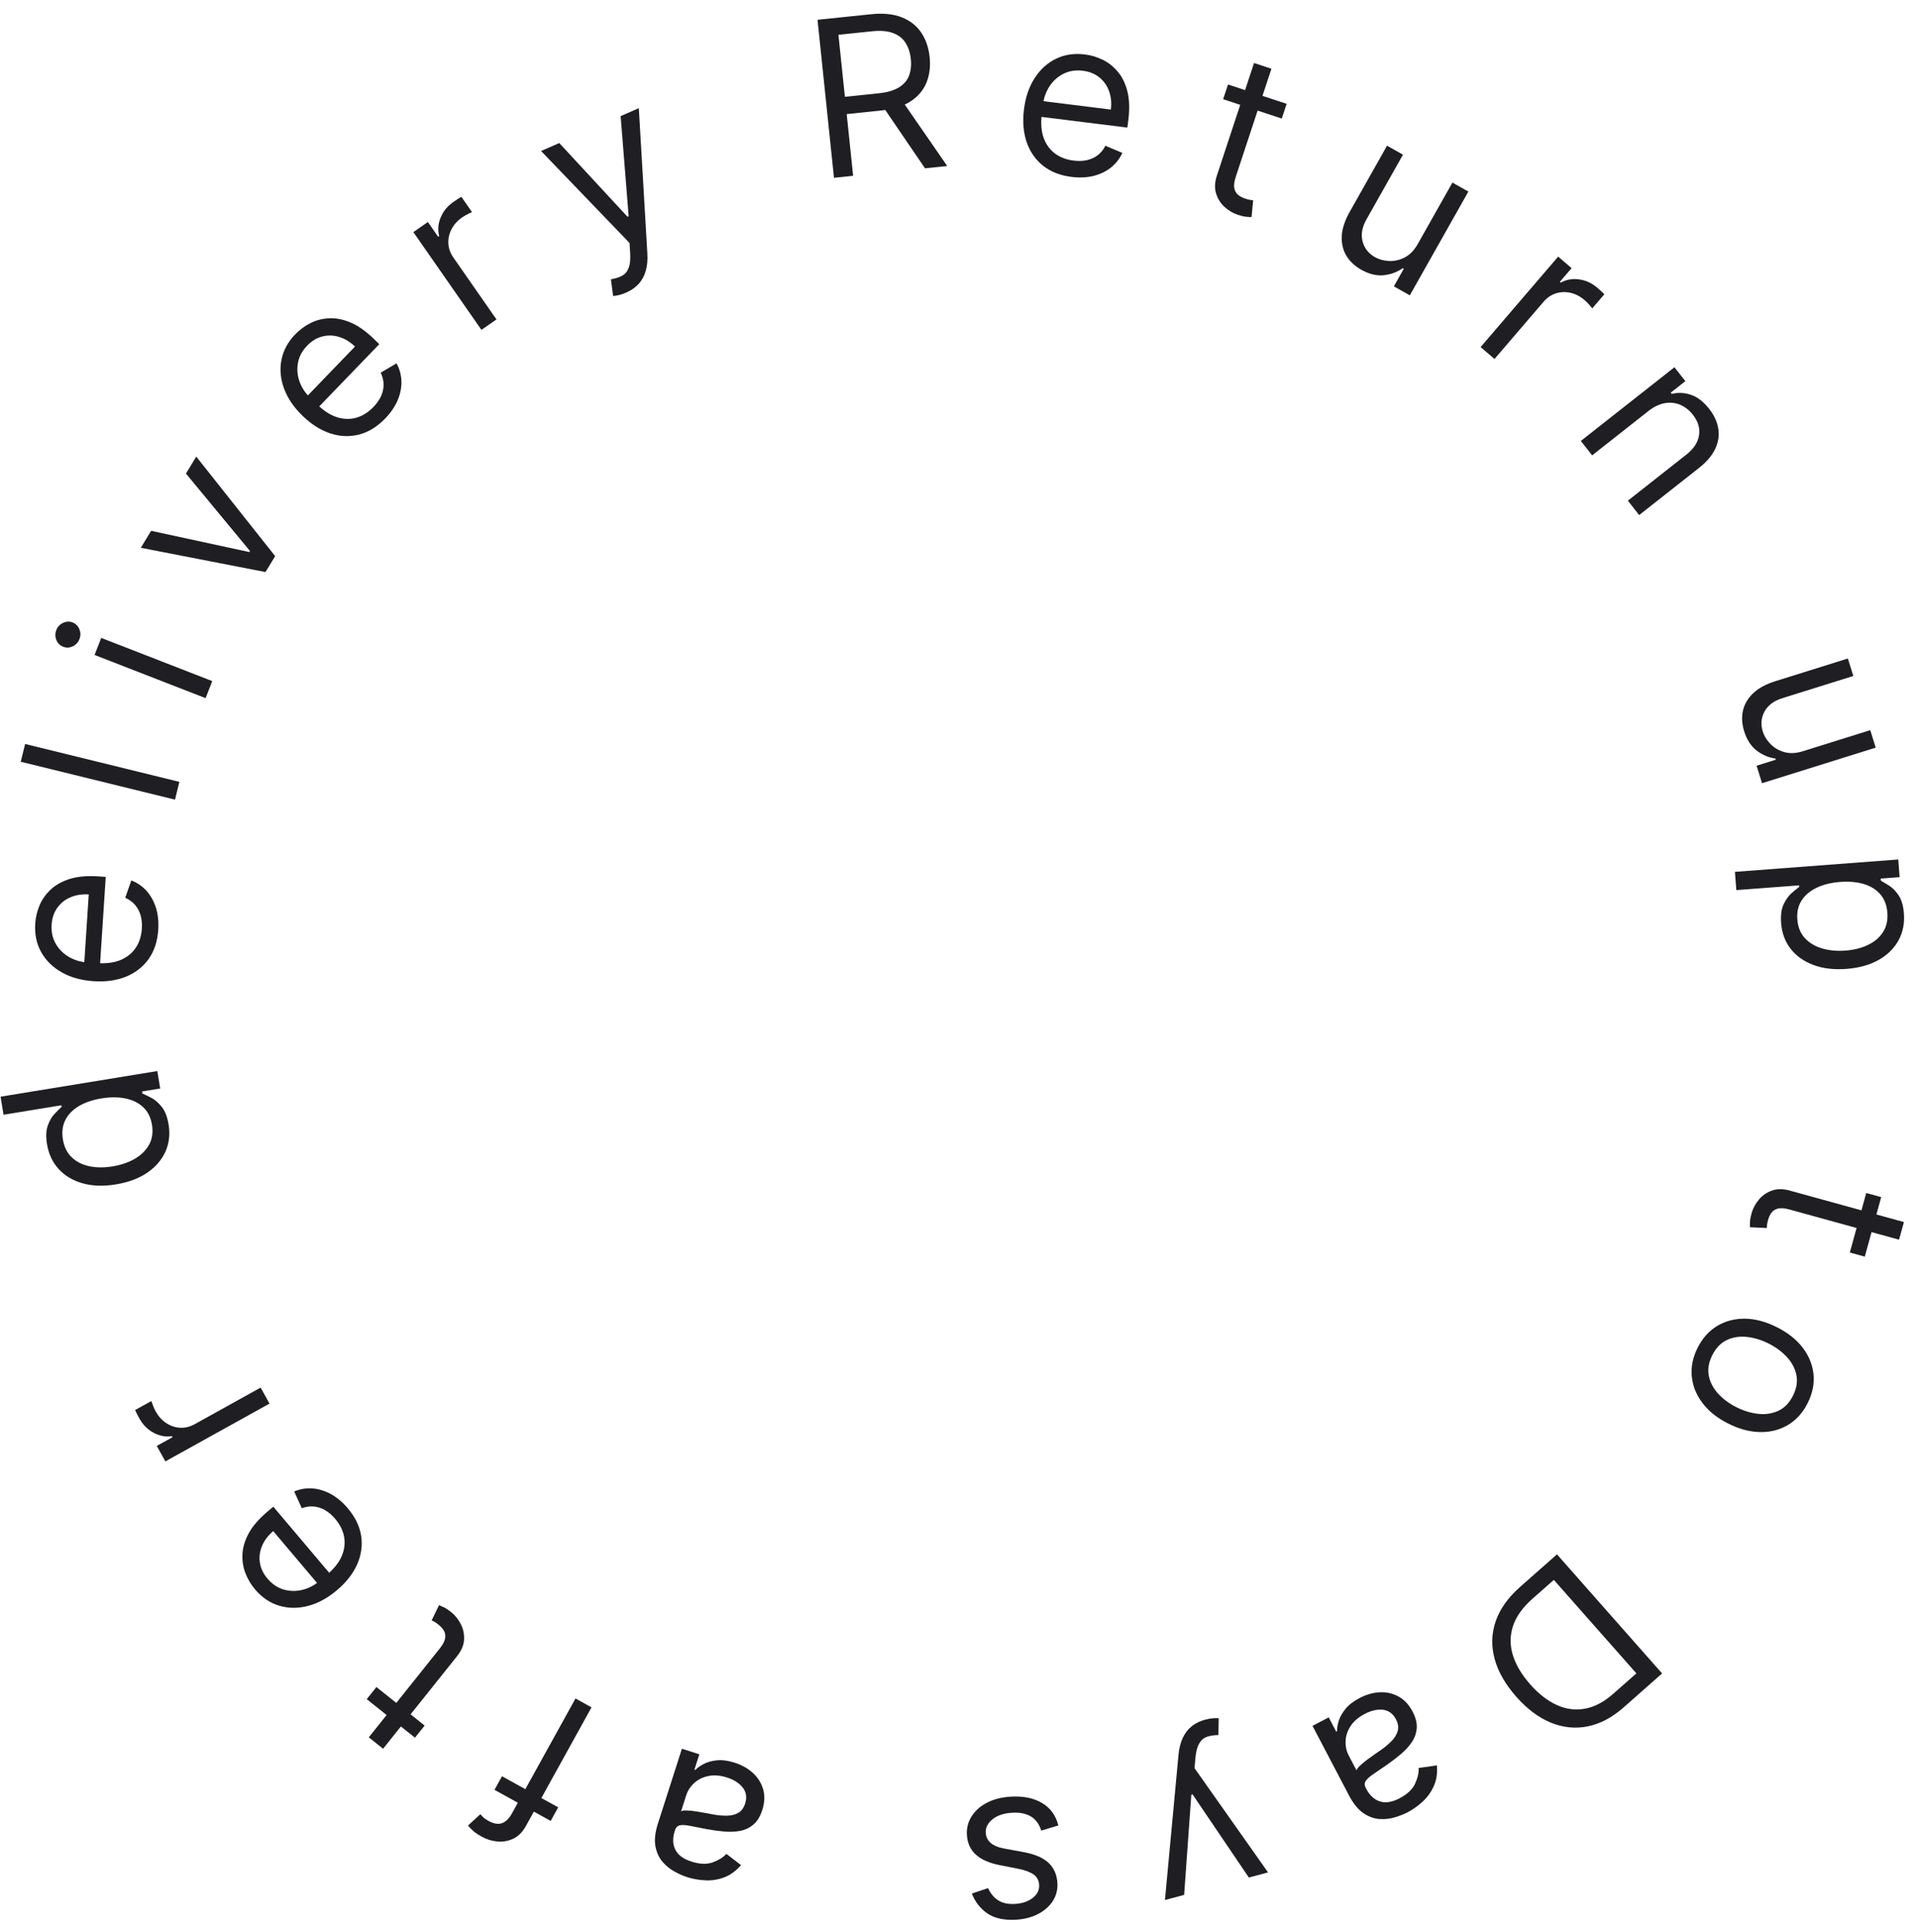 <svg width="137" height="138" viewBox="0 0 137 138" fill="none" xmlns="http://www.w3.org/2000/svg">
<path d="M59.57 12.698L58.395 1.414L62.208 1.017C63.09 0.925 63.829 1.001 64.426 1.243C65.023 1.482 65.484 1.848 65.811 2.341C66.137 2.834 66.334 3.413 66.403 4.078C66.473 4.743 66.398 5.347 66.18 5.889C65.962 6.432 65.587 6.88 65.055 7.232C64.523 7.581 63.82 7.8 62.946 7.891L59.861 8.213L59.732 6.978L62.774 6.662C63.376 6.599 63.852 6.46 64.201 6.246C64.553 6.031 64.796 5.753 64.927 5.413C65.062 5.068 65.106 4.67 65.059 4.218C65.012 3.766 64.886 3.38 64.682 3.06C64.478 2.74 64.181 2.507 63.791 2.362C63.4 2.213 62.9 2.171 62.291 2.234L59.888 2.484L60.937 12.556L59.57 12.698ZM64.354 7.076L67.659 11.857L66.072 12.022L62.811 7.237L64.354 7.076Z" fill="#1F1E23"/>
<path d="M76.538 12.635C75.725 12.533 75.045 12.267 74.5 11.834C73.959 11.398 73.569 10.836 73.331 10.148C73.097 9.456 73.034 8.678 73.141 7.813C73.249 6.948 73.501 6.205 73.899 5.585C74.3 4.961 74.808 4.5 75.422 4.2C76.04 3.897 76.73 3.794 77.493 3.888C77.932 3.943 78.358 4.07 78.768 4.27C79.179 4.47 79.539 4.757 79.85 5.131C80.161 5.501 80.388 5.968 80.53 6.533C80.672 7.098 80.694 7.774 80.596 8.562L80.527 9.112L74.018 8.302L74.158 7.18L79.347 7.826C79.407 7.349 79.364 6.913 79.22 6.515C79.08 6.118 78.849 5.79 78.528 5.53C78.21 5.271 77.817 5.112 77.348 5.054C76.831 4.99 76.368 5.062 75.958 5.272C75.553 5.478 75.224 5.772 74.972 6.154C74.72 6.536 74.565 6.959 74.507 7.425L74.414 8.172C74.335 8.81 74.377 9.364 74.542 9.835C74.711 10.303 74.979 10.677 75.346 10.957C75.713 11.233 76.159 11.404 76.683 11.469C77.024 11.512 77.338 11.502 77.625 11.441C77.915 11.377 78.174 11.26 78.4 11.091C78.626 10.918 78.812 10.692 78.959 10.412L80.168 10.92C79.983 11.329 79.715 11.675 79.363 11.959C79.012 12.239 78.596 12.44 78.116 12.563C77.636 12.682 77.11 12.706 76.538 12.635Z" fill="#1F1E23"/>
<path d="M91.902 7.416L91.555 8.468L87.367 7.086L87.715 6.034L91.902 7.416ZM89.574 4.5L90.816 4.91L88.274 12.612C88.158 12.963 88.122 13.242 88.166 13.451C88.214 13.658 88.309 13.818 88.451 13.93C88.597 14.041 88.762 14.126 88.944 14.187C89.081 14.232 89.195 14.262 89.288 14.277C89.381 14.288 89.456 14.297 89.512 14.304L89.396 15.502C89.302 15.506 89.174 15.499 89.013 15.481C88.85 15.466 88.653 15.421 88.422 15.344C88.071 15.229 87.752 15.04 87.465 14.778C87.182 14.517 86.981 14.196 86.862 13.814C86.746 13.434 86.766 13.009 86.921 12.539L89.574 4.5Z" fill="#1F1E23"/>
<path d="M101.272 17.422L103.744 13.041L104.883 13.683L100.701 21.094L99.562 20.451L100.27 19.197L100.193 19.153C99.807 19.432 99.356 19.599 98.841 19.656C98.327 19.71 97.79 19.578 97.231 19.263C96.767 19.001 96.413 18.668 96.167 18.262C95.923 17.853 95.814 17.384 95.841 16.856C95.869 16.325 96.061 15.744 96.417 15.114L99.074 10.405L100.213 11.048L97.599 15.679C97.294 16.22 97.202 16.736 97.323 17.228C97.447 17.722 97.745 18.103 98.218 18.37C98.501 18.529 98.83 18.619 99.204 18.64C99.582 18.662 99.955 18.58 100.323 18.393C100.694 18.209 101.011 17.885 101.272 17.422Z" fill="#1F1E23"/>
<path d="M105.759 24.788L111.297 18.328L112.256 19.151L111.42 20.126L111.487 20.184C111.879 19.965 112.314 19.889 112.793 19.954C113.272 20.019 113.705 20.218 114.092 20.55C114.165 20.612 114.255 20.692 114.362 20.788C114.469 20.885 114.548 20.96 114.599 21.014L113.734 22.023C113.707 21.986 113.641 21.907 113.535 21.787C113.434 21.666 113.318 21.549 113.186 21.436C112.872 21.167 112.535 20.993 112.175 20.913C111.821 20.833 111.473 20.846 111.133 20.954C110.798 21.061 110.506 21.26 110.256 21.551L106.751 25.639L105.759 24.788Z" fill="#1F1E23"/>
<path d="M117.747 29.354L113.726 32.521L112.917 31.494L119.602 26.23L120.384 27.222L119.339 28.044L119.408 28.132C119.871 28.021 120.331 28.044 120.788 28.201C121.248 28.356 121.677 28.686 122.075 29.191C122.431 29.643 122.65 30.112 122.732 30.598C122.816 31.081 122.746 31.565 122.52 32.048C122.297 32.529 121.901 32.994 121.332 33.441L117.084 36.786L116.276 35.759L120.454 32.469C120.979 32.056 121.281 31.597 121.359 31.093C121.44 30.588 121.294 30.097 120.919 29.621C120.661 29.293 120.359 29.056 120.013 28.91C119.67 28.766 119.304 28.728 118.915 28.795C118.525 28.862 118.136 29.048 117.747 29.354Z" fill="#1F1E23"/>
<path d="M128.789 53.651L133.59 52.15L133.98 53.398L125.859 55.937L125.469 54.689L126.844 54.26L126.817 54.175C126.345 54.114 125.902 53.927 125.487 53.616C125.076 53.303 124.775 52.84 124.583 52.227C124.424 51.719 124.394 51.233 124.493 50.769C124.595 50.304 124.836 49.888 125.217 49.521C125.601 49.153 126.139 48.861 126.83 48.645L131.99 47.032L132.38 48.28L127.304 49.867C126.712 50.052 126.292 50.365 126.043 50.807C125.795 51.252 125.752 51.734 125.914 52.252C126.011 52.562 126.189 52.853 126.448 53.124C126.708 53.398 127.036 53.594 127.432 53.71C127.829 53.83 128.282 53.81 128.789 53.651Z" fill="#1F1E23"/>
<path d="M123.924 62.269L135.591 61.386L135.686 62.646L134.338 62.748L134.35 62.902C134.504 62.987 134.702 63.105 134.943 63.258C135.188 63.413 135.413 63.644 135.618 63.951C135.827 64.261 135.952 64.692 135.994 65.245C136.048 65.959 135.917 66.602 135.601 67.174C135.285 67.746 134.811 68.21 134.178 68.565C133.546 68.921 132.784 69.132 131.893 69.199C130.994 69.267 130.204 69.173 129.521 68.918C128.843 68.662 128.303 68.276 127.901 67.763C127.503 67.248 127.277 66.638 127.223 65.93C127.182 65.385 127.239 64.942 127.395 64.601C127.554 64.259 127.743 63.991 127.962 63.797C128.184 63.602 128.369 63.451 128.517 63.344L128.508 63.233L124.023 63.572L123.924 62.269ZM131.445 62.989C130.804 63.037 130.246 63.174 129.771 63.399C129.299 63.623 128.938 63.927 128.689 64.308C128.444 64.69 128.341 65.142 128.381 65.665C128.422 66.21 128.6 66.654 128.915 66.997C129.234 67.343 129.645 67.59 130.149 67.737C130.657 67.887 131.212 67.94 131.816 67.894C132.413 67.849 132.944 67.716 133.408 67.496C133.877 67.279 134.238 66.976 134.49 66.586C134.746 66.2 134.853 65.731 134.811 65.179C134.771 64.648 134.603 64.213 134.307 63.872C134.014 63.532 133.622 63.287 133.129 63.139C132.64 62.991 132.079 62.941 131.445 62.989Z" fill="#1F1E23"/>
<path d="M133.199 89.751L132.131 89.457L133.303 85.206L134.371 85.5L133.199 89.751ZM135.994 87.281L135.647 88.541L127.828 86.386C127.472 86.288 127.191 86.266 126.985 86.32C126.781 86.379 126.626 86.482 126.52 86.629C126.417 86.78 126.34 86.949 126.289 87.134C126.251 87.273 126.226 87.389 126.216 87.481C126.209 87.576 126.204 87.651 126.2 87.707L124.997 87.651C124.989 87.557 124.989 87.429 125 87.267C125.006 87.104 125.042 86.905 125.107 86.67C125.205 86.314 125.378 85.986 125.625 85.687C125.871 85.391 126.182 85.174 126.557 85.036C126.931 84.901 127.357 84.9 127.834 85.031L135.994 87.281Z" fill="#1F1E23"/>
<path d="M121.255 96.267C121.599 95.58 122.064 95.059 122.65 94.704C123.235 94.353 123.894 94.178 124.628 94.182C125.359 94.189 126.118 94.389 126.904 94.782C127.697 95.179 128.317 95.669 128.764 96.252C129.21 96.839 129.467 97.471 129.537 98.15C129.604 98.832 129.466 99.517 129.122 100.204C128.778 100.891 128.314 101.41 127.729 101.762C127.143 102.117 126.482 102.29 125.747 102.281C125.011 102.276 124.246 102.075 123.453 101.678C122.667 101.285 122.053 100.796 121.611 100.211C121.166 99.63 120.911 98.998 120.843 98.316C120.774 97.637 120.911 96.954 121.255 96.267ZM122.305 96.793C122.044 97.314 121.963 97.811 122.062 98.281C122.161 98.752 122.388 99.177 122.743 99.558C123.098 99.938 123.53 100.255 124.038 100.509C124.547 100.764 125.061 100.92 125.582 100.978C126.102 101.036 126.582 100.964 127.021 100.763C127.46 100.562 127.811 100.2 128.072 99.678C128.333 99.156 128.412 98.659 128.31 98.187C128.208 97.715 127.978 97.287 127.619 96.906C127.261 96.524 126.828 96.206 126.319 95.952C125.811 95.697 125.298 95.542 124.781 95.485C124.264 95.429 123.787 95.502 123.351 95.705C122.915 95.908 122.567 96.271 122.305 96.793Z" fill="#1F1E23"/>
<path d="M108.587 113.332L111.212 111.015L118.721 119.52L115.98 121.939C115.155 122.668 114.299 123.121 113.411 123.299C112.526 123.479 111.647 123.39 110.774 123.033C109.904 122.678 109.081 122.06 108.303 121.18C107.521 120.294 107.005 119.392 106.756 118.473C106.51 117.558 106.537 116.662 106.837 115.786C107.14 114.913 107.723 114.095 108.587 113.332ZM110.988 112.838L109.46 114.187C108.757 114.808 108.294 115.458 108.071 116.137C107.848 116.817 107.845 117.508 108.06 118.209C108.276 118.911 108.689 119.607 109.3 120.3C109.906 120.986 110.54 121.478 111.202 121.776C111.866 122.076 112.538 122.162 113.219 122.035C113.902 121.91 114.575 121.554 115.24 120.967L116.884 119.515L110.988 112.838Z" fill="#1F1E23"/>
<path d="M97.114 121.277C97.591 121.026 98.072 120.889 98.555 120.865C99.041 120.844 99.488 120.945 99.897 121.169C100.308 121.396 100.642 121.754 100.899 122.245C101.125 122.677 101.224 123.071 101.194 123.429C101.166 123.789 101.05 124.121 100.846 124.424C100.642 124.727 100.388 125.006 100.084 125.261C99.779 125.521 99.463 125.766 99.137 125.996C98.71 126.294 98.362 126.533 98.093 126.712C97.822 126.895 97.641 127.059 97.549 127.203C97.455 127.348 97.456 127.514 97.554 127.701L97.575 127.74C97.828 128.224 98.158 128.531 98.564 128.66C98.966 128.791 99.434 128.717 99.967 128.438C100.52 128.148 100.89 127.8 101.077 127.393C101.264 126.986 101.349 126.612 101.333 126.271L102.638 126.087C102.681 126.648 102.607 127.142 102.413 127.568C102.218 128 101.953 128.368 101.617 128.674C101.279 128.984 100.92 129.239 100.541 129.438C100.299 129.565 100.005 129.681 99.661 129.787C99.314 129.897 98.947 129.941 98.56 129.919C98.17 129.899 97.784 129.761 97.4 129.508C97.017 129.254 96.669 128.828 96.355 128.229L93.752 123.264L94.91 122.657L95.445 123.678L95.504 123.647C95.497 123.442 95.536 123.198 95.621 122.916C95.707 122.633 95.867 122.347 96.103 122.057C96.338 121.766 96.675 121.506 97.114 121.277ZM97.482 122.409C97.025 122.649 96.686 122.942 96.466 123.286C96.243 123.632 96.126 123.99 96.115 124.359C96.1 124.729 96.175 125.071 96.34 125.385L96.896 126.445C96.914 126.36 96.993 126.25 97.135 126.113C97.274 125.982 97.442 125.841 97.639 125.692C97.835 125.548 98.027 125.41 98.216 125.277C98.404 125.15 98.555 125.045 98.671 124.964C98.951 124.767 99.199 124.555 99.415 124.33C99.629 124.109 99.77 123.871 99.84 123.613C99.907 123.361 99.864 123.087 99.71 122.793C99.499 122.391 99.191 122.164 98.785 122.114C98.378 122.069 97.944 122.168 97.482 122.409Z" fill="#1F1E23"/>
<path d="M86.091 122.818C86.305 122.761 86.5 122.728 86.677 122.718C86.854 122.705 86.978 122.707 87.051 122.721L87.028 123.92C86.7 123.924 86.422 123.968 86.192 124.053C85.962 124.137 85.782 124.298 85.65 124.536C85.515 124.771 85.426 125.118 85.385 125.577L85.321 126.282L90.574 133.729L89.204 134.097L85.181 128.155L85.095 128.178L84.581 135.335L83.211 135.702L84.177 125.35C84.22 124.883 84.32 124.48 84.477 124.139C84.634 123.795 84.847 123.515 85.118 123.297C85.385 123.08 85.709 122.92 86.091 122.818Z" fill="#1F1E23"/>
<path d="M69.418 135.24L70.575 134.852C70.659 135.044 70.776 135.229 70.929 135.407C71.078 135.588 71.277 135.734 71.526 135.844C71.776 135.954 72.09 136.001 72.47 135.983C72.99 135.958 73.418 135.818 73.754 135.561C74.085 135.309 74.243 135 74.225 134.635C74.21 134.31 74.08 134.06 73.835 133.883C73.59 133.706 73.214 133.566 72.706 133.465L71.43 133.215C70.661 133.066 70.081 132.811 69.691 132.448C69.3 132.09 69.091 131.613 69.063 131.019C69.04 130.532 69.159 130.091 69.422 129.694C69.68 129.297 70.053 128.976 70.541 128.731C71.028 128.486 71.602 128.348 72.263 128.317C73.129 128.276 73.856 128.43 74.442 128.779C75.028 129.129 75.413 129.661 75.599 130.377L74.374 130.746C74.234 130.294 73.995 129.961 73.656 129.748C73.313 129.535 72.874 129.441 72.339 129.467C71.731 129.496 71.253 129.648 70.908 129.923C70.559 130.202 70.393 130.524 70.41 130.889C70.424 131.184 70.539 131.427 70.755 131.616C70.971 131.809 71.296 131.945 71.728 132.025L73.16 132.29C73.948 132.437 74.533 132.696 74.916 133.066C75.297 133.44 75.501 133.92 75.528 134.507C75.551 134.986 75.436 135.417 75.184 135.799C74.929 136.181 74.572 136.488 74.113 136.72C73.651 136.953 73.121 137.083 72.524 137.111C71.683 137.151 71.013 136.998 70.516 136.652C70.016 136.306 69.65 135.835 69.418 135.24Z" fill="#1F1E23"/>
<path d="M52.483 125.897C52.996 126.062 53.431 126.308 53.787 126.635C54.143 126.967 54.384 127.356 54.512 127.804C54.639 128.256 54.618 128.746 54.449 129.273C54.3 129.737 54.088 130.084 53.812 130.314C53.536 130.548 53.218 130.698 52.859 130.765C52.5 130.832 52.123 130.847 51.728 130.81C51.328 130.774 50.932 130.721 50.54 130.65C50.028 130.555 49.613 130.475 49.297 130.408C48.976 130.344 48.733 130.33 48.566 130.366C48.396 130.401 48.279 130.518 48.214 130.719L48.201 130.761C48.034 131.281 48.047 131.732 48.239 132.111C48.428 132.49 48.809 132.771 49.383 132.955C49.977 133.145 50.484 133.165 50.906 133.013C51.327 132.86 51.653 132.659 51.885 132.407L52.931 133.208C52.562 133.633 52.158 133.926 51.719 134.088C51.274 134.252 50.825 134.321 50.372 134.296C49.914 134.273 49.481 134.196 49.073 134.066C48.813 133.982 48.524 133.855 48.207 133.683C47.885 133.514 47.596 133.284 47.34 132.992C47.081 132.7 46.907 132.328 46.819 131.877C46.731 131.426 46.79 130.879 46.996 130.235L48.708 124.897L49.953 125.296L49.601 126.393L49.664 126.413C49.805 126.264 50.006 126.121 50.267 125.984C50.529 125.847 50.845 125.76 51.217 125.724C51.59 125.689 52.011 125.746 52.483 125.897ZM51.934 126.955C51.442 126.797 50.996 126.761 50.596 126.846C50.193 126.93 49.856 127.097 49.586 127.348C49.312 127.598 49.121 127.891 49.013 128.229L48.647 129.368C48.72 129.322 48.855 129.301 49.051 129.306C49.243 129.313 49.461 129.334 49.706 129.37C49.945 129.408 50.179 129.448 50.406 129.49C50.628 129.534 50.809 129.569 50.948 129.594C51.285 129.655 51.61 129.684 51.922 129.679C52.229 129.677 52.498 129.61 52.731 129.479C52.958 129.35 53.123 129.127 53.224 128.811C53.363 128.378 53.307 128 53.058 127.676C52.805 127.354 52.43 127.114 51.934 126.955Z" fill="#1F1E23"/>
<path d="M35.321 127.833L35.858 126.863L39.871 129.083L39.335 130.053L35.321 127.833ZM42.251 121.942L37.565 130.415C37.329 130.842 37.032 131.142 36.674 131.316C36.316 131.489 35.938 131.559 35.54 131.524C35.141 131.489 34.764 131.373 34.409 131.177C34.127 131.021 33.91 130.872 33.758 130.728C33.605 130.585 33.496 130.469 33.43 130.382L34.307 129.576C34.354 129.627 34.421 129.696 34.509 129.782C34.593 129.867 34.717 129.955 34.882 130.046C35.26 130.255 35.586 130.311 35.86 130.213C36.13 130.114 36.367 129.88 36.571 129.511L41.107 121.309L42.251 121.942Z" fill="#1F1E23"/>
<path d="M26.195 121.356L26.887 120.49L30.331 123.243L29.64 124.109L26.195 121.356ZM27.363 124.899L26.342 124.083L31.405 117.747C31.635 117.458 31.766 117.209 31.798 116.997C31.825 116.787 31.791 116.604 31.697 116.449C31.599 116.295 31.474 116.157 31.324 116.037C31.212 115.948 31.115 115.879 31.034 115.833C30.95 115.79 30.883 115.756 30.833 115.73L31.358 114.646C31.448 114.676 31.566 114.727 31.71 114.8C31.858 114.87 32.026 114.982 32.217 115.134C32.505 115.364 32.738 115.652 32.916 115.998C33.091 116.341 33.168 116.712 33.147 117.111C33.123 117.508 32.956 117.9 32.648 118.286L27.363 124.899Z" fill="#1F1E23"/>
<path d="M24.843 107.726C25.372 108.352 25.69 109.009 25.798 109.697C25.9 110.384 25.805 111.062 25.513 111.729C25.216 112.396 24.734 113.011 24.069 113.573C23.403 114.136 22.714 114.51 22.001 114.697C21.283 114.883 20.597 114.877 19.942 114.681C19.283 114.484 18.705 114.092 18.209 113.506C17.923 113.167 17.697 112.785 17.531 112.36C17.365 111.934 17.295 111.479 17.32 110.994C17.342 110.511 17.492 110.014 17.771 109.502C18.05 108.991 18.493 108.479 19.099 107.967L19.522 107.609L23.756 112.619L22.892 113.349L19.517 109.354C19.151 109.664 18.885 110.014 18.721 110.404C18.555 110.791 18.502 111.189 18.562 111.597C18.62 112.003 18.801 112.386 19.106 112.747C19.442 113.145 19.832 113.406 20.275 113.53C20.713 113.653 21.154 113.66 21.598 113.55C22.042 113.441 22.443 113.235 22.802 112.932L23.377 112.446C23.868 112.031 24.213 111.595 24.411 111.137C24.604 110.679 24.661 110.223 24.581 109.768C24.498 109.315 24.287 108.887 23.946 108.484C23.724 108.222 23.487 108.016 23.235 107.866C22.978 107.716 22.709 107.627 22.428 107.598C22.145 107.571 21.855 107.611 21.557 107.717L21.013 106.524C21.426 106.349 21.858 106.276 22.309 106.306C22.757 106.339 23.199 106.473 23.635 106.709C24.068 106.947 24.471 107.286 24.843 107.726Z" fill="#1F1E23"/>
<path d="M19.251 100.247L11.811 104.376L11.198 103.271L12.322 102.648L12.278 102.57C11.835 102.639 11.4 102.559 10.974 102.331C10.547 102.103 10.211 101.767 9.963 101.321C9.917 101.237 9.86 101.131 9.793 101.003C9.727 100.876 9.679 100.778 9.649 100.71L10.812 100.064C10.824 100.109 10.858 100.205 10.916 100.355C10.969 100.503 11.037 100.653 11.121 100.805C11.322 101.167 11.577 101.447 11.887 101.647C12.191 101.846 12.521 101.954 12.878 101.972C13.229 101.988 13.572 101.903 13.908 101.717L18.617 99.104L19.251 100.247Z" fill="#1F1E23"/>
<path d="M12.043 80.316C12.157 81.016 12.081 81.662 11.815 82.256C11.546 82.85 11.111 83.352 10.512 83.76C9.909 84.169 9.163 84.447 8.274 84.592C7.392 84.737 6.602 84.71 5.903 84.514C5.205 84.318 4.635 83.979 4.193 83.497C3.752 83.015 3.473 82.421 3.357 81.714C3.268 81.167 3.288 80.72 3.419 80.374C3.545 80.024 3.709 79.746 3.911 79.541C4.109 79.332 4.273 79.169 4.404 79.05L4.386 78.941L0.253 79.617L0.042 78.327L11.238 76.496L11.442 77.742L10.152 77.953L10.177 78.106C10.345 78.176 10.561 78.279 10.823 78.416C11.081 78.554 11.328 78.77 11.563 79.064C11.794 79.359 11.954 79.777 12.043 80.316ZM10.855 80.331C10.77 79.813 10.564 79.398 10.236 79.085C9.904 78.772 9.482 78.562 8.971 78.455C8.456 78.349 7.881 78.347 7.247 78.451C6.62 78.553 6.086 78.734 5.646 78.993C5.202 79.253 4.878 79.583 4.674 79.983C4.466 80.384 4.405 80.847 4.491 81.371C4.581 81.918 4.795 82.351 5.136 82.669C5.472 82.985 5.893 83.195 6.401 83.299C6.904 83.4 7.45 83.402 8.041 83.306C8.639 83.208 9.167 83.028 9.625 82.766C10.08 82.501 10.421 82.164 10.65 81.756C10.875 81.345 10.943 80.87 10.855 80.331Z" fill="#1F1E23"/>
<path d="M11.303 66.405C11.25 67.223 11.023 67.917 10.623 68.487C10.219 69.052 9.681 69.474 9.008 69.752C8.331 70.026 7.558 70.135 6.688 70.078C5.818 70.021 5.062 69.812 4.419 69.452C3.773 69.087 3.283 68.608 2.948 68.012C2.61 67.412 2.466 66.729 2.516 65.963C2.545 65.52 2.647 65.089 2.823 64.667C2.999 64.246 3.264 63.869 3.619 63.537C3.97 63.205 4.423 62.951 4.979 62.776C5.534 62.602 6.208 62.541 7.001 62.592L7.553 62.629L7.125 69.174L5.997 69.1L6.339 63.882C5.86 63.85 5.426 63.918 5.037 64.085C4.649 64.248 4.335 64.498 4.095 64.834C3.854 65.166 3.719 65.568 3.688 66.04C3.654 66.559 3.754 67.017 3.987 67.414C4.216 67.806 4.529 68.117 4.925 68.347C5.321 68.576 5.753 68.706 6.221 68.737L6.972 68.786C7.614 68.828 8.164 68.753 8.625 68.561C9.082 68.365 9.439 68.076 9.698 67.693C9.952 67.31 10.097 66.855 10.131 66.328C10.154 65.986 10.126 65.673 10.048 65.39C9.967 65.104 9.836 64.853 9.654 64.637C9.468 64.421 9.231 64.249 8.944 64.119L9.38 62.882C9.799 63.042 10.16 63.29 10.464 63.624C10.764 63.959 10.989 64.362 11.14 64.834C11.286 65.307 11.341 65.83 11.303 66.405Z" fill="#1F1E23"/>
<path d="M1.794 53.136L12.812 55.842L12.5 57.112L1.482 54.405L1.794 53.136Z" fill="#1F1E23"/>
<path d="M14.686 49.863L6.756 46.779L7.23 45.56L15.16 48.645L14.686 49.863ZM5.675 45.645C5.583 45.883 5.422 46.056 5.193 46.165C4.966 46.271 4.739 46.28 4.512 46.191C4.284 46.103 4.123 45.943 4.027 45.712C3.932 45.477 3.931 45.24 4.023 45.003C4.115 44.765 4.275 44.594 4.502 44.488C4.731 44.379 4.959 44.368 5.186 44.457C5.413 44.545 5.574 44.707 5.669 44.942C5.766 45.173 5.767 45.408 5.675 45.645Z" fill="#1F1E23"/>
<path d="M14.018 32.611L19.654 39.721L18.963 40.857L10.058 39.124L10.794 37.912L17.808 39.429L17.855 39.353L13.282 33.823L14.018 32.611Z" fill="#1F1E23"/>
<path d="M27.518 29.885C26.949 30.475 26.327 30.858 25.654 31.035C24.981 31.206 24.297 31.181 23.604 30.958C22.91 30.73 22.25 30.314 21.622 29.709C20.995 29.104 20.552 28.456 20.294 27.766C20.036 27.07 19.972 26.387 20.101 25.716C20.23 25.04 20.561 24.426 21.094 23.873C21.402 23.554 21.759 23.29 22.165 23.082C22.571 22.873 23.017 22.757 23.503 22.733C23.985 22.706 24.495 22.805 25.032 23.03C25.569 23.256 26.123 23.644 26.695 24.195L27.093 24.58L22.54 29.3L21.726 28.516L25.357 24.752C25.011 24.419 24.636 24.19 24.232 24.067C23.83 23.941 23.429 23.929 23.028 24.03C22.631 24.128 22.268 24.348 21.939 24.688C21.578 25.063 21.358 25.477 21.28 25.93C21.202 26.378 21.24 26.818 21.394 27.248C21.548 27.679 21.794 28.058 22.131 28.383L22.674 28.906C23.136 29.352 23.605 29.651 24.08 29.802C24.556 29.947 25.016 29.957 25.46 29.832C25.902 29.703 26.306 29.449 26.673 29.069C26.911 28.822 27.092 28.566 27.215 28.299C27.338 28.028 27.4 27.752 27.4 27.47C27.397 27.185 27.328 26.9 27.193 26.615L28.325 25.952C28.541 26.346 28.657 26.768 28.673 27.219C28.686 27.668 28.598 28.122 28.407 28.58C28.214 29.035 27.918 29.47 27.518 29.885Z" fill="#1F1E23"/>
<path d="M34.389 23.56L29.526 16.578L30.563 15.856L31.297 16.911L31.37 16.86C31.257 16.426 31.292 15.985 31.475 15.538C31.659 15.09 31.959 14.721 32.378 14.43C32.456 14.375 32.556 14.308 32.676 14.228C32.797 14.149 32.889 14.091 32.954 14.055L33.714 15.146C33.671 15.162 33.578 15.207 33.435 15.28C33.293 15.347 33.151 15.43 33.009 15.529C32.669 15.766 32.416 16.048 32.248 16.376C32.082 16.699 32.008 17.039 32.026 17.395C32.046 17.746 32.165 18.079 32.385 18.394L35.462 22.813L34.389 23.56Z" fill="#1F1E23"/>
<path d="M44.729 20.895C44.526 20.984 44.338 21.047 44.164 21.083C43.992 21.122 43.869 21.14 43.794 21.136L43.636 19.947C43.959 19.894 44.228 19.808 44.443 19.69C44.657 19.572 44.811 19.385 44.905 19.13C45.004 18.877 45.039 18.521 45.011 18.062L44.967 17.355L38.649 10.786L39.948 10.216L44.823 15.482L44.904 15.447L44.331 8.294L45.63 7.724L46.239 18.104C46.267 18.571 46.229 18.985 46.124 19.346C46.022 19.709 45.853 20.019 45.619 20.275C45.388 20.53 45.091 20.736 44.729 20.895Z" fill="#1F1E23"/>
</svg>
